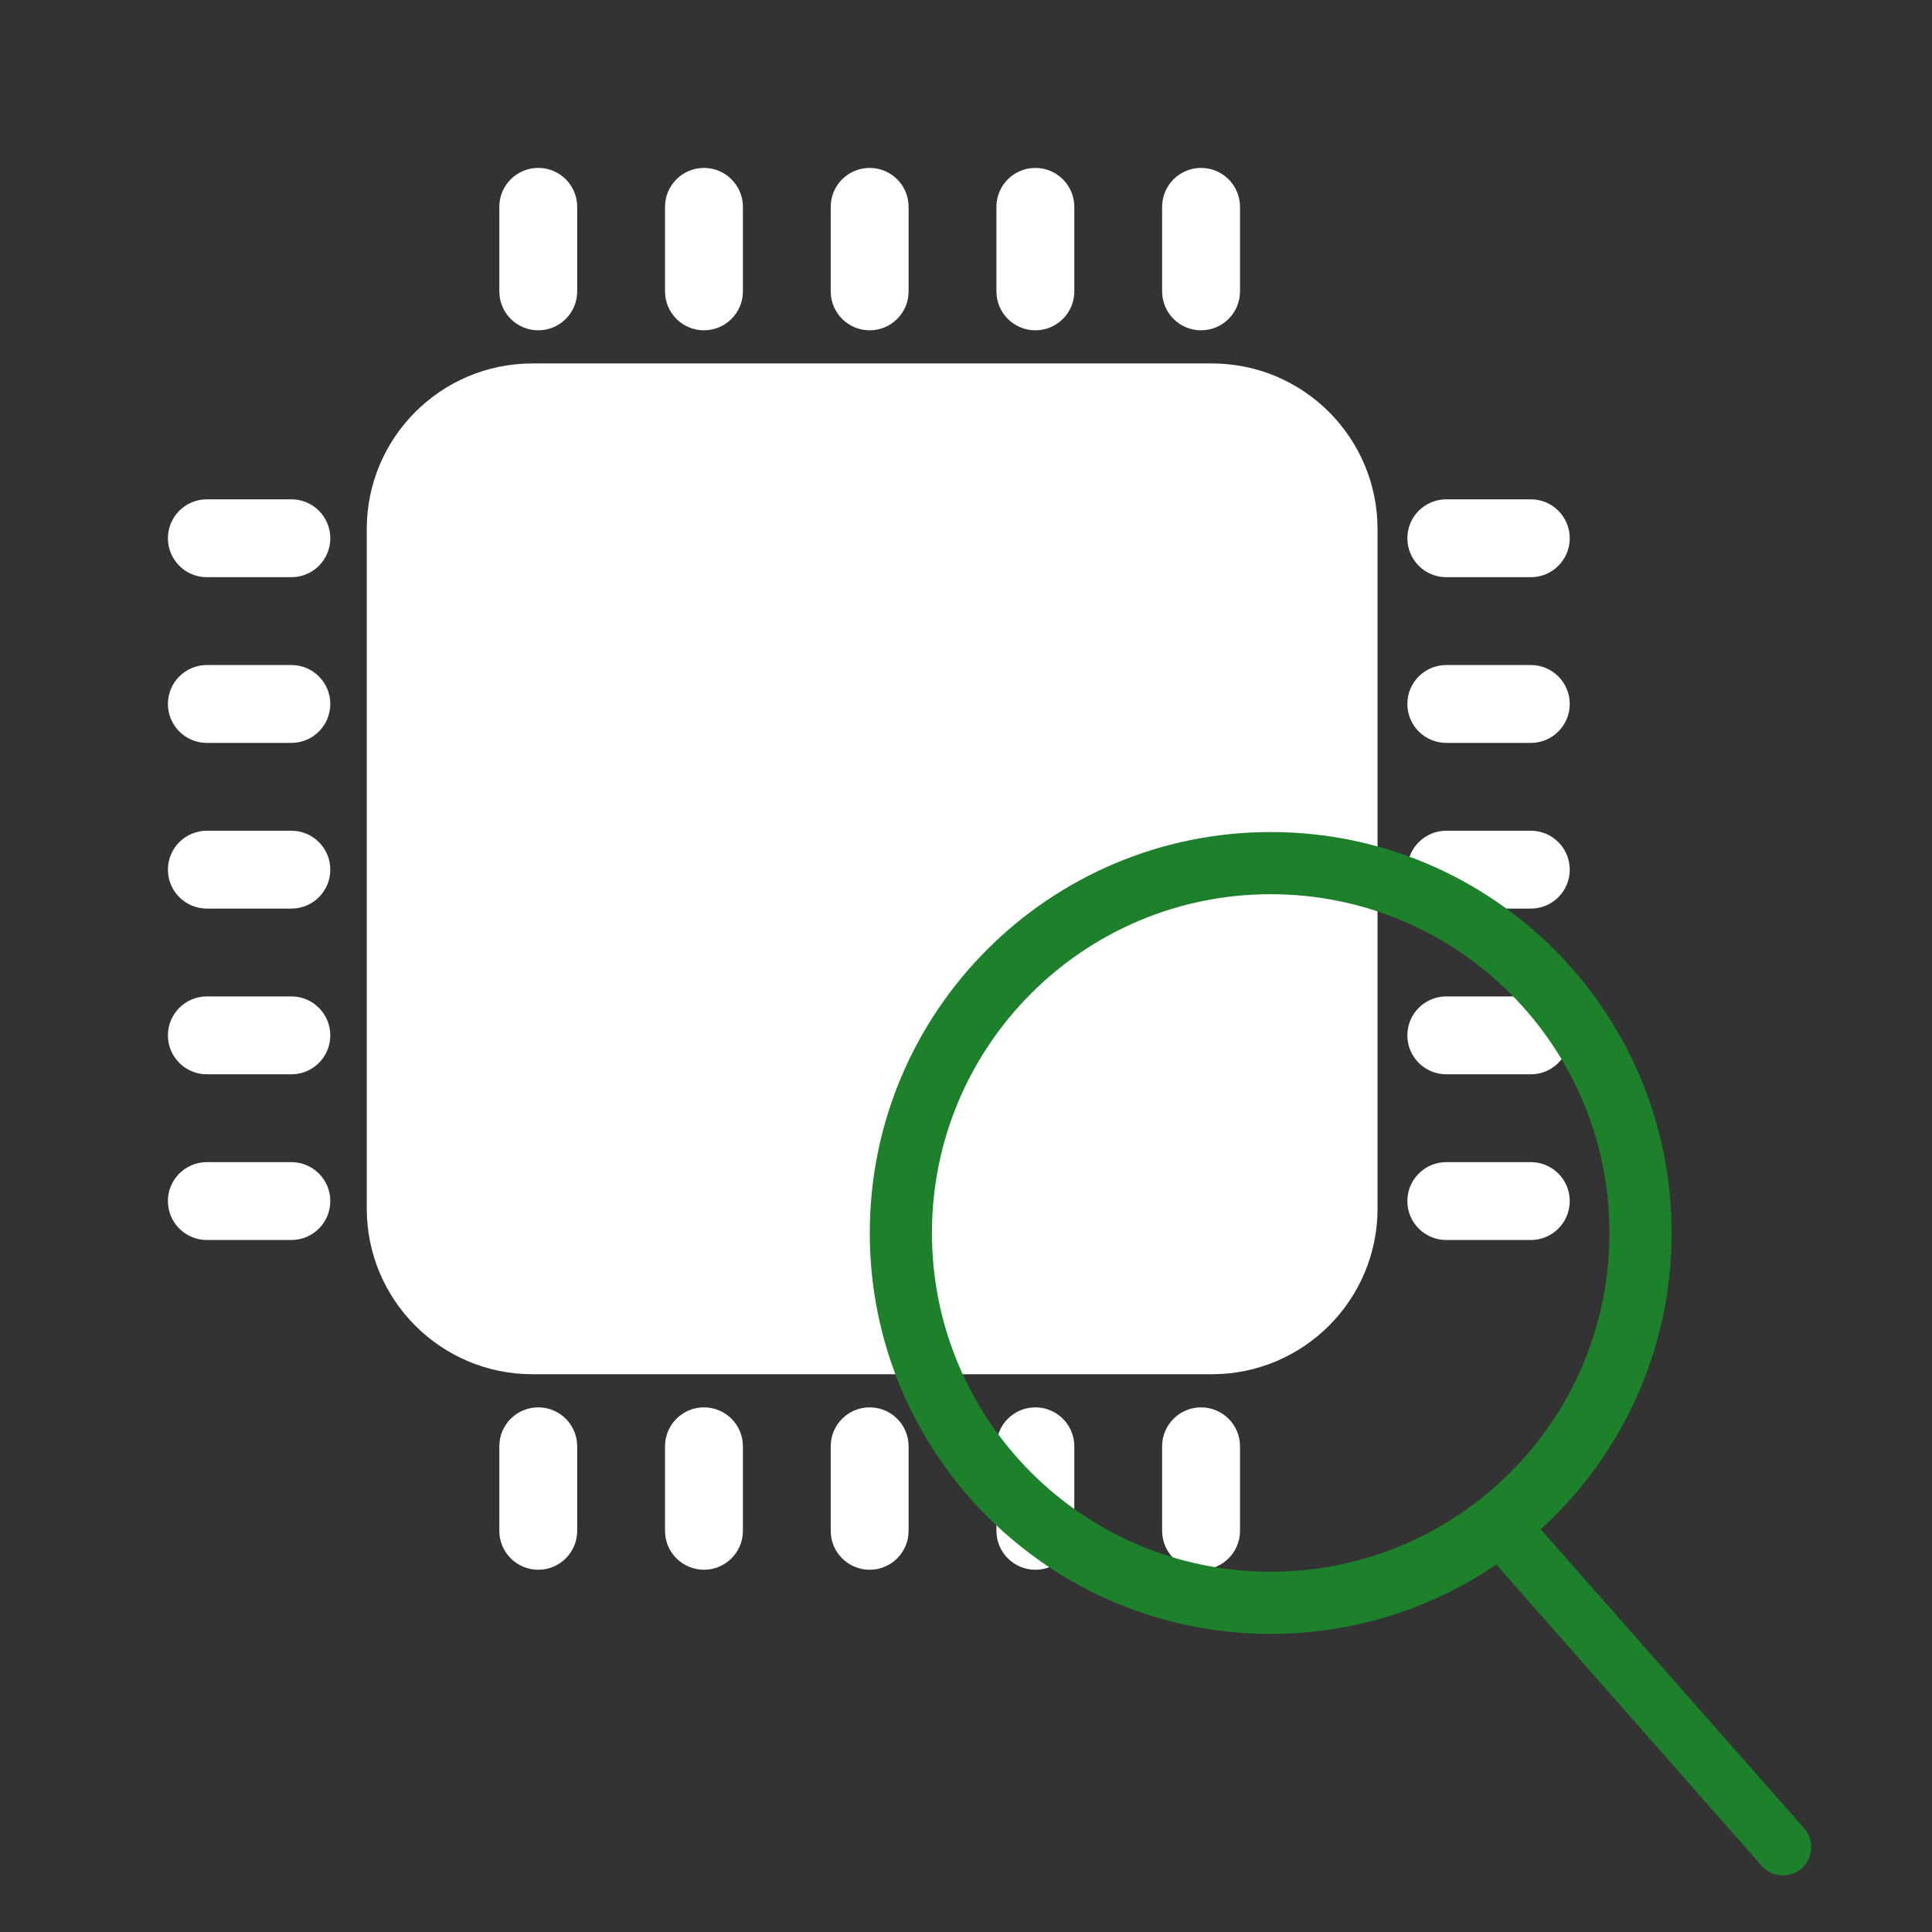<?xml version="1.0" encoding="UTF-8"?>
<!-- Generated by Pixelmator Pro 3.5.3 -->
<svg width="1024" height="1024" viewBox="0 0 1024 1024" xmlns="http://www.w3.org/2000/svg">
    <rect x="0" y="0" width="1024" height="1024" fill="#333333" stroke="none"/>
    <g id="Group">
        <path id="Rounded-Rectangle" fill="#ffffff" fill-rule="evenodd" stroke="none" d="M 194.39 640.541 C 194.39 689.046 233.711 728.366 282.215 728.366 L 642.298 728.366 C 690.802 728.366 730.123 689.046 730.123 640.541 L 730.123 280.459 C 730.123 231.954 690.802 192.634 642.298 192.634 L 282.215 192.634 C 233.711 192.634 194.39 231.954 194.39 280.459 Z"/>
        <g id="Group-copy">
            <path id="Rounded-Rectangle-copy" fill="#ffffff" fill-rule="evenodd" stroke="none" d="M 440.3 154.43 C 440.3 165.828 449.541 175.069 460.939 175.069 C 472.338 175.069 481.578 165.828 481.578 154.43 L 481.578 109.639 C 481.578 98.24 472.338 89 460.939 89 C 449.541 89 440.3 98.24 440.3 109.639 Z"/>
            <path id="Rounded-Rectangle-copy-3" fill="#ffffff" fill-rule="evenodd" stroke="none" d="M 352.475 154.43 C 352.475 165.828 361.716 175.069 373.114 175.069 C 384.513 175.069 393.753 165.828 393.753 154.43 L 393.753 109.639 C 393.753 98.24 384.513 89 373.114 89 C 361.716 89 352.475 98.24 352.475 109.639 Z"/>
            <path id="Rounded-Rectangle-copy-4" fill="#ffffff" fill-rule="evenodd" stroke="none" d="M 264.65 154.43 C 264.65 165.828 273.89 175.069 285.289 175.069 C 296.688 175.069 305.928 165.828 305.928 154.43 L 305.928 109.639 C 305.928 98.24 296.688 89 285.289 89 C 273.89 89 264.65 98.24 264.65 109.639 Z"/>
            <path id="Rounded-Rectangle-copy-8" fill="#ffffff" fill-rule="evenodd" stroke="none" d="M 528.125 154.43 C 528.125 165.828 537.366 175.069 548.764 175.069 C 560.163 175.069 569.403 165.828 569.403 154.43 L 569.403 109.639 C 569.403 98.24 560.163 89 548.764 89 C 537.366 89 528.125 98.24 528.125 109.639 Z"/>
            <path id="Rounded-Rectangle-copy-6" fill="#ffffff" fill-rule="evenodd" stroke="none" d="M 615.95 154.43 C 615.95 165.828 625.191 175.069 636.589 175.069 C 647.988 175.069 657.228 165.828 657.228 154.43 L 657.228 109.639 C 657.228 98.24 647.988 89 636.589 89 C 625.191 89 615.95 98.24 615.95 109.639 Z"/>
        </g>
        <g id="Group-copy-2">
            <path id="path1" fill="#ffffff" fill-rule="evenodd" stroke="none" d="M 440.3 811.361 C 440.3 822.76 449.541 832 460.939 832 C 472.338 832 481.578 822.76 481.578 811.361 L 481.578 766.57 C 481.578 755.172 472.338 745.931 460.939 745.931 C 449.541 745.931 440.3 755.172 440.3 766.57 Z"/>
            <path id="path2" fill="#ffffff" fill-rule="evenodd" stroke="none" d="M 352.475 811.361 C 352.475 822.76 361.716 832 373.114 832 C 384.513 832 393.753 822.76 393.753 811.361 L 393.753 766.57 C 393.753 755.172 384.513 745.931 373.114 745.931 C 361.716 745.931 352.475 755.172 352.475 766.57 Z"/>
            <path id="path3" fill="#ffffff" fill-rule="evenodd" stroke="none" d="M 264.65 811.361 C 264.65 822.76 273.89 832 285.289 832 C 296.688 832 305.928 822.76 305.928 811.361 L 305.928 766.57 C 305.928 755.172 296.688 745.931 285.289 745.931 C 273.89 745.931 264.65 755.172 264.65 766.57 Z"/>
            <path id="path4" fill="#ffffff" fill-rule="evenodd" stroke="none" d="M 528.125 811.361 C 528.125 822.76 537.366 832 548.764 832 C 560.163 832 569.403 822.76 569.403 811.361 L 569.403 766.57 C 569.403 755.172 560.163 745.931 548.764 745.931 C 537.366 745.931 528.125 755.172 528.125 766.57 Z"/>
            <path id="path5" fill="#ffffff" fill-rule="evenodd" stroke="none" d="M 615.95 811.361 C 615.95 822.76 625.191 832 636.589 832 C 647.988 832 657.228 822.76 657.228 811.361 L 657.228 766.57 C 657.228 755.172 647.988 745.931 636.589 745.931 C 625.191 745.931 615.95 755.172 615.95 766.57 Z"/>
        </g>
        <g id="Group-copy-3">
            <path id="path6" fill="#ffffff" fill-rule="evenodd" stroke="none" d="M 811.361 481.578 C 822.76 481.578 832 472.338 832 460.939 C 832 449.541 822.76 440.3 811.361 440.3 L 766.57 440.3 C 755.172 440.3 745.931 449.541 745.931 460.939 C 745.931 472.338 755.172 481.578 766.57 481.578 Z"/>
            <path id="path7" fill="#ffffff" fill-rule="evenodd" stroke="none" d="M 811.361 569.403 C 822.76 569.403 832 560.163 832 548.764 C 832 537.366 822.76 528.125 811.361 528.125 L 766.57 528.125 C 755.172 528.125 745.931 537.366 745.931 548.764 C 745.931 560.163 755.172 569.403 766.57 569.403 Z"/>
            <path id="path8" fill="#ffffff" fill-rule="evenodd" stroke="none" d="M 811.361 657.228 C 822.76 657.228 832 647.988 832 636.589 C 832 625.191 822.76 615.95 811.361 615.95 L 766.57 615.95 C 755.172 615.95 745.931 625.191 745.931 636.589 C 745.931 647.988 755.172 657.228 766.57 657.228 Z"/>
            <path id="path9" fill="#ffffff" fill-rule="evenodd" stroke="none" d="M 811.361 393.753 C 822.76 393.753 832 384.513 832 373.114 C 832 361.716 822.76 352.475 811.361 352.475 L 766.57 352.475 C 755.172 352.475 745.931 361.716 745.931 373.114 C 745.931 384.513 755.172 393.753 766.57 393.753 Z"/>
            <path id="path10" fill="#ffffff" fill-rule="evenodd" stroke="none" d="M 811.361 305.928 C 822.76 305.928 832 296.688 832 285.289 C 832 273.89 822.76 264.65 811.361 264.65 L 766.57 264.65 C 755.172 264.65 745.931 273.89 745.931 285.289 C 745.931 296.688 755.172 305.928 766.57 305.928 Z"/>
        </g>
        <g id="Group-copy-4">
            <path id="path11" fill="#ffffff" fill-rule="evenodd" stroke="none" d="M 154.43 481.578 C 165.828 481.578 175.069 472.338 175.069 460.939 C 175.069 449.541 165.828 440.3 154.43 440.3 L 109.639 440.3 C 98.24 440.3 89 449.541 89 460.939 C 89 472.338 98.24 481.578 109.639 481.578 Z"/>
            <path id="path12" fill="#ffffff" fill-rule="evenodd" stroke="none" d="M 154.43 569.403 C 165.828 569.403 175.069 560.163 175.069 548.764 C 175.069 537.366 165.828 528.125 154.43 528.125 L 109.639 528.125 C 98.24 528.125 89 537.366 89 548.764 C 89 560.163 98.24 569.403 109.639 569.403 Z"/>
            <path id="path13" fill="#ffffff" fill-rule="evenodd" stroke="none" d="M 154.43 657.228 C 165.828 657.228 175.069 647.988 175.069 636.589 C 175.069 625.191 165.828 615.95 154.43 615.95 L 109.639 615.95 C 98.24 615.95 89 625.191 89 636.589 C 89 647.988 98.24 657.228 109.639 657.228 Z"/>
            <path id="path14" fill="#ffffff" fill-rule="evenodd" stroke="none" d="M 154.43 393.753 C 165.828 393.753 175.069 384.513 175.069 373.114 C 175.069 361.716 165.828 352.475 154.43 352.475 L 109.639 352.475 C 98.24 352.475 89 361.716 89 373.114 C 89 384.513 98.24 393.753 109.639 393.753 Z"/>
            <path id="path15" fill="#ffffff" fill-rule="evenodd" stroke="none" d="M 154.43 305.928 C 165.828 305.928 175.069 296.688 175.069 285.289 C 175.069 273.89 165.828 264.65 154.43 264.65 L 109.639 264.65 C 98.24 264.65 89 273.89 89 285.289 C 89 296.688 98.24 305.928 109.639 305.928 Z"/>
        </g>
    </g>
    <g id="g1">
        <path id="Circular-Outline" fill="#1d812c" fill-rule="evenodd" stroke="none" d="M 673.5 866 C 556.14 866 461 770.86 461 653.5 C 461 536.14 556.14 441 673.5 441 C 790.86 441 886 536.14 886 653.5 C 886 770.86 790.86 866 673.5 866 Z M 673.5 833.054 C 772.665 833.054 853.054 752.665 853.054 653.5 C 853.054 554.335 772.665 473.946 673.5 473.946 C 574.335 473.946 493.946 554.335 493.946 653.5 C 493.946 752.665 574.335 833.054 673.5 833.054 Z"/>
        <path id="Line" fill="#34c759" fill-rule="evenodd" stroke="#1d812c" stroke-width="30" stroke-linecap="round" d="M 797 811 L 945 979"/>
    </g>
</svg>
